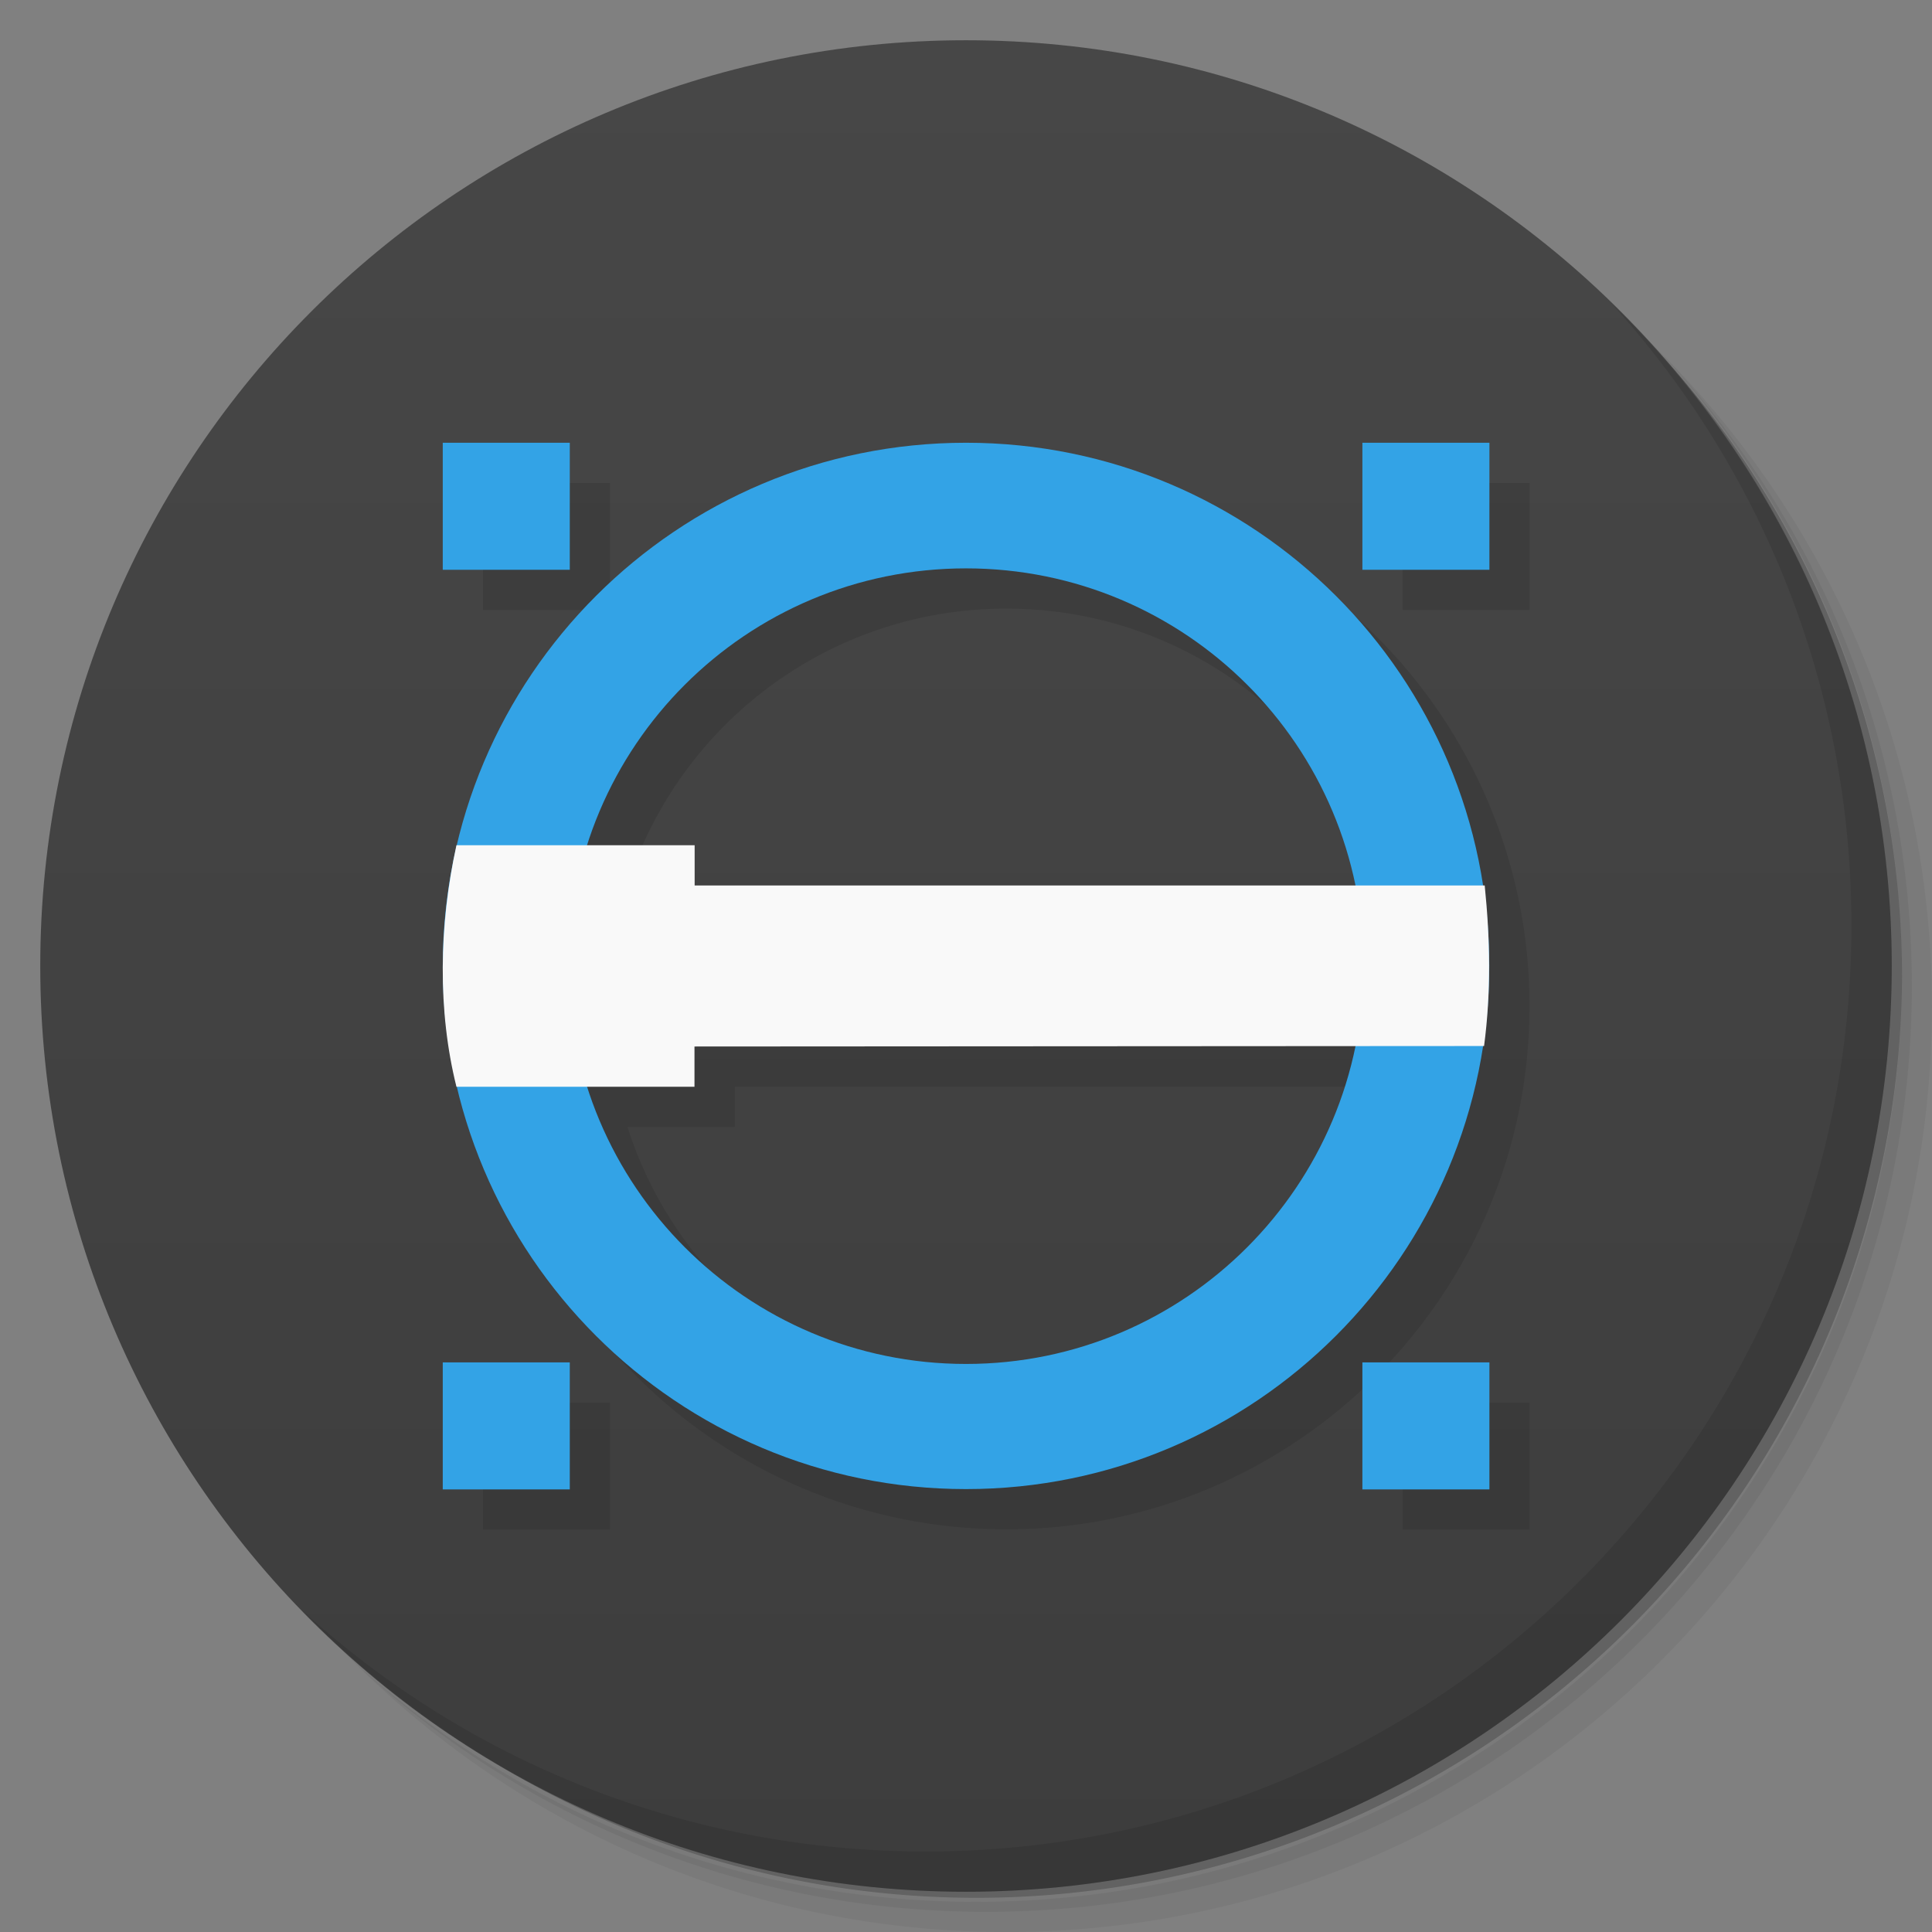 <svg xmlns="http://www.w3.org/2000/svg" viewBox="0 0 48 48">
 <rect x="0" y="0" width="48" height="48" fill="#808080" stroke="none"/>
 <defs>
  <linearGradient id="linearGradient3764" x1="1" x2="47" gradientUnits="userSpaceOnUse" gradientTransform="matrix(0,-1,1,0,-1.5e-6,48)">
   <stop style="stop-color:#3d3d3d;stop-opacity:1"/>
   <stop offset="1" style="stop-color:#474747;stop-opacity:1"/>
  </linearGradient>
  
 </defs>
 <g>
  <path d="m 36.31 5 c 5.859 4.062 9.688 10.831 9.688 18.5 c 0 12.426 -10.07 22.5 -22.5 22.5 c -7.669 0 -14.438 -3.828 -18.5 -9.688 c 1.037 1.822 2.306 3.499 3.781 4.969 c 4.085 3.712 9.514 5.969 15.469 5.969 c 12.703 0 23 -10.298 23 -23 c 0 -5.954 -2.256 -11.384 -5.969 -15.469 c -1.469 -1.475 -3.147 -2.744 -4.969 -3.781 z m 4.969 3.781 c 3.854 4.113 6.219 9.637 6.219 15.719 c 0 12.703 -10.297 23 -23 23 c -6.081 0 -11.606 -2.364 -15.719 -6.219 c 4.16 4.144 9.883 6.719 16.219 6.719 c 12.703 0 23 -10.298 23 -23 c 0 -6.335 -2.575 -12.06 -6.719 -16.219 z" style="opacity:0.05"/>
  <path d="m 41.28 8.781 c 3.712 4.085 5.969 9.514 5.969 15.469 c 0 12.703 -10.297 23 -23 23 c -5.954 0 -11.384 -2.256 -15.469 -5.969 c 4.113 3.854 9.637 6.219 15.719 6.219 c 12.703 0 23 -10.298 23 -23 c 0 -6.081 -2.364 -11.606 -6.219 -15.719 z" style="opacity:0.1"/>
  <path d="m 31.25 2.375 c 8.615 3.154 14.75 11.417 14.75 21.13 c 0 12.426 -10.07 22.5 -22.5 22.5 c -9.708 0 -17.971 -6.135 -21.12 -14.75 a 23 23 0 0 0 44.875 -7 a 23 23 0 0 0 -16 -21.875 z" style="opacity:0.2"/>
 </g>
 <g>
  <path d="m 24 1 c 12.703 0 23 10.297 23 23 c 0 12.703 -10.297 23 -23 23 -12.703 0 -23 -10.297 -23 -23 0 -12.703 10.297 -23 23 -23 z" style="fill:url(#linearGradient3764);fill-opacity:1"/>
 </g>
 <g>
  <g style="clip-path:url(#clipPath-329594117)">
   <g transform="translate(1,1)">
    <g style="opacity:0.1">
     <!-- color: #474747 -->
     <g>
      <path d="m 25 12 c -7.18 0 -13 5.813 -13 12.996 c 0 7.18 5.82 13 13 13 c 7.176 0 13 -5.824 13 -13 c 0 -7.184 -5.824 -12.996 -13 -12.996 z m 0 3.121 c 4.773 0 8.752 3.381 9.676 7.879 l -16.418 0 l 0 -1 l -2.672 0 c 1.269 -3.99 5 -6.879 9.414 -6.879 z m 9.678 11.869 c -0.922 4.504 -4.904 7.896 -9.678 7.896 c -4.41 0 -8.142 -2.894 -9.412 -6.887 l 2.666 0 l 0 -1 l 16.424 -0.001 z" transform="translate(-1,-1)"/>
      <path d="m 33.848 11 l 3.156 0 l 0 3.156 l -3.156 0 m 0 -3.156" style="fill:#000;fill-opacity:1;stroke:none;fill-rule:nonzero"/>
      <path d="m 33.848 33.848 l 3.156 0 l 0 3.156 l -3.156 0 m 0 -3.156" style="fill:#000;fill-opacity:1;stroke:none;fill-rule:nonzero"/>
      <path d="m 11 11 l 3.156 0 l 0 3.156 l -3.156 0 m 0 -3.156" style="fill:#000;fill-opacity:1;stroke:none;fill-rule:nonzero"/>
      <path d="m 11 33.848 l 3.156 0 l 0 3.156 l -3.156 0 m 0 -3.156" style="fill:#000;fill-opacity:1;stroke:none;fill-rule:nonzero"/>
     </g>
    </g>
   </g>
  </g>
 </g>
 <g transform="translate(2.2427365e-4,0)">
  <g style="clip-path:url(#clipPath-338616851)">
   <!-- color: #474747 -->
   <g>
    <path d="m 24,11 c -7.18,0 -13,5.813 -13,12.996 0,7.18 5.82,13 13,13 7.176,0 13,-5.824 13,-13 C 37,16.812 31.176,11 24,11 m 0,3.121 c 5.457,0 9.879,4.418 9.879,9.875 0,5.457 -4.422,9.891 -9.879,9.891 -5.457,0 -9.879,-4.43 -9.879,-9.891 0,-5.457 4.422,-9.875 9.879,-9.875 m 0,0" style="fill:#33a3e6;fill-opacity:1;stroke:none;fill-rule:nonzero"/>
    <path d="m 11.34,21 c -0.438,2 -0.469,4.125 0,6 l 5.914,0 0,-1 19.617,-0.012 C 37.047,24.656 37.023,23.332 36.887,22 l -19.629,0 0,-1 m -5.918,0" style="fill:#f9f9f9;fill-opacity:1;stroke:none;fill-rule:nonzero"/>
    <path d="m 33.848 11 3.156 0 0 3.156 -3.156 0 m 0 -3.156" style="fill:#33a3e6;fill-opacity:1;stroke:none;fill-rule:nonzero"/>
    <path d="m 33.848 33.848 3.156 0 0 3.156 -3.156 0 m 0 -3.156" style="fill:#33a3e6;fill-opacity:1;stroke:none;fill-rule:nonzero"/>
    <path d="m 11,11 3.156,0 0,3.156 -3.156,0 M 11,11" style="fill:#33a3e6;fill-opacity:1;stroke:none;fill-rule:nonzero"/>
    <path d="m 11 33.848 3.156 0 0 3.156 -3.156 0 m 0 -3.156" style="fill:#33a3e6;fill-opacity:1;stroke:none;fill-rule:nonzero"/>
   </g>
  </g>
 </g>
 <g>
  <path d="m 40.03 7.531 c 3.712 4.084 5.969 9.514 5.969 15.469 0 12.703 -10.297 23 -23 23 c -5.954 0 -11.384 -2.256 -15.469 -5.969 4.178 4.291 10.01 6.969 16.469 6.969 c 12.703 0 23 -10.298 23 -23 0 -6.462 -2.677 -12.291 -6.969 -16.469 z" style="opacity:0.1"/>
 </g>
</svg>
